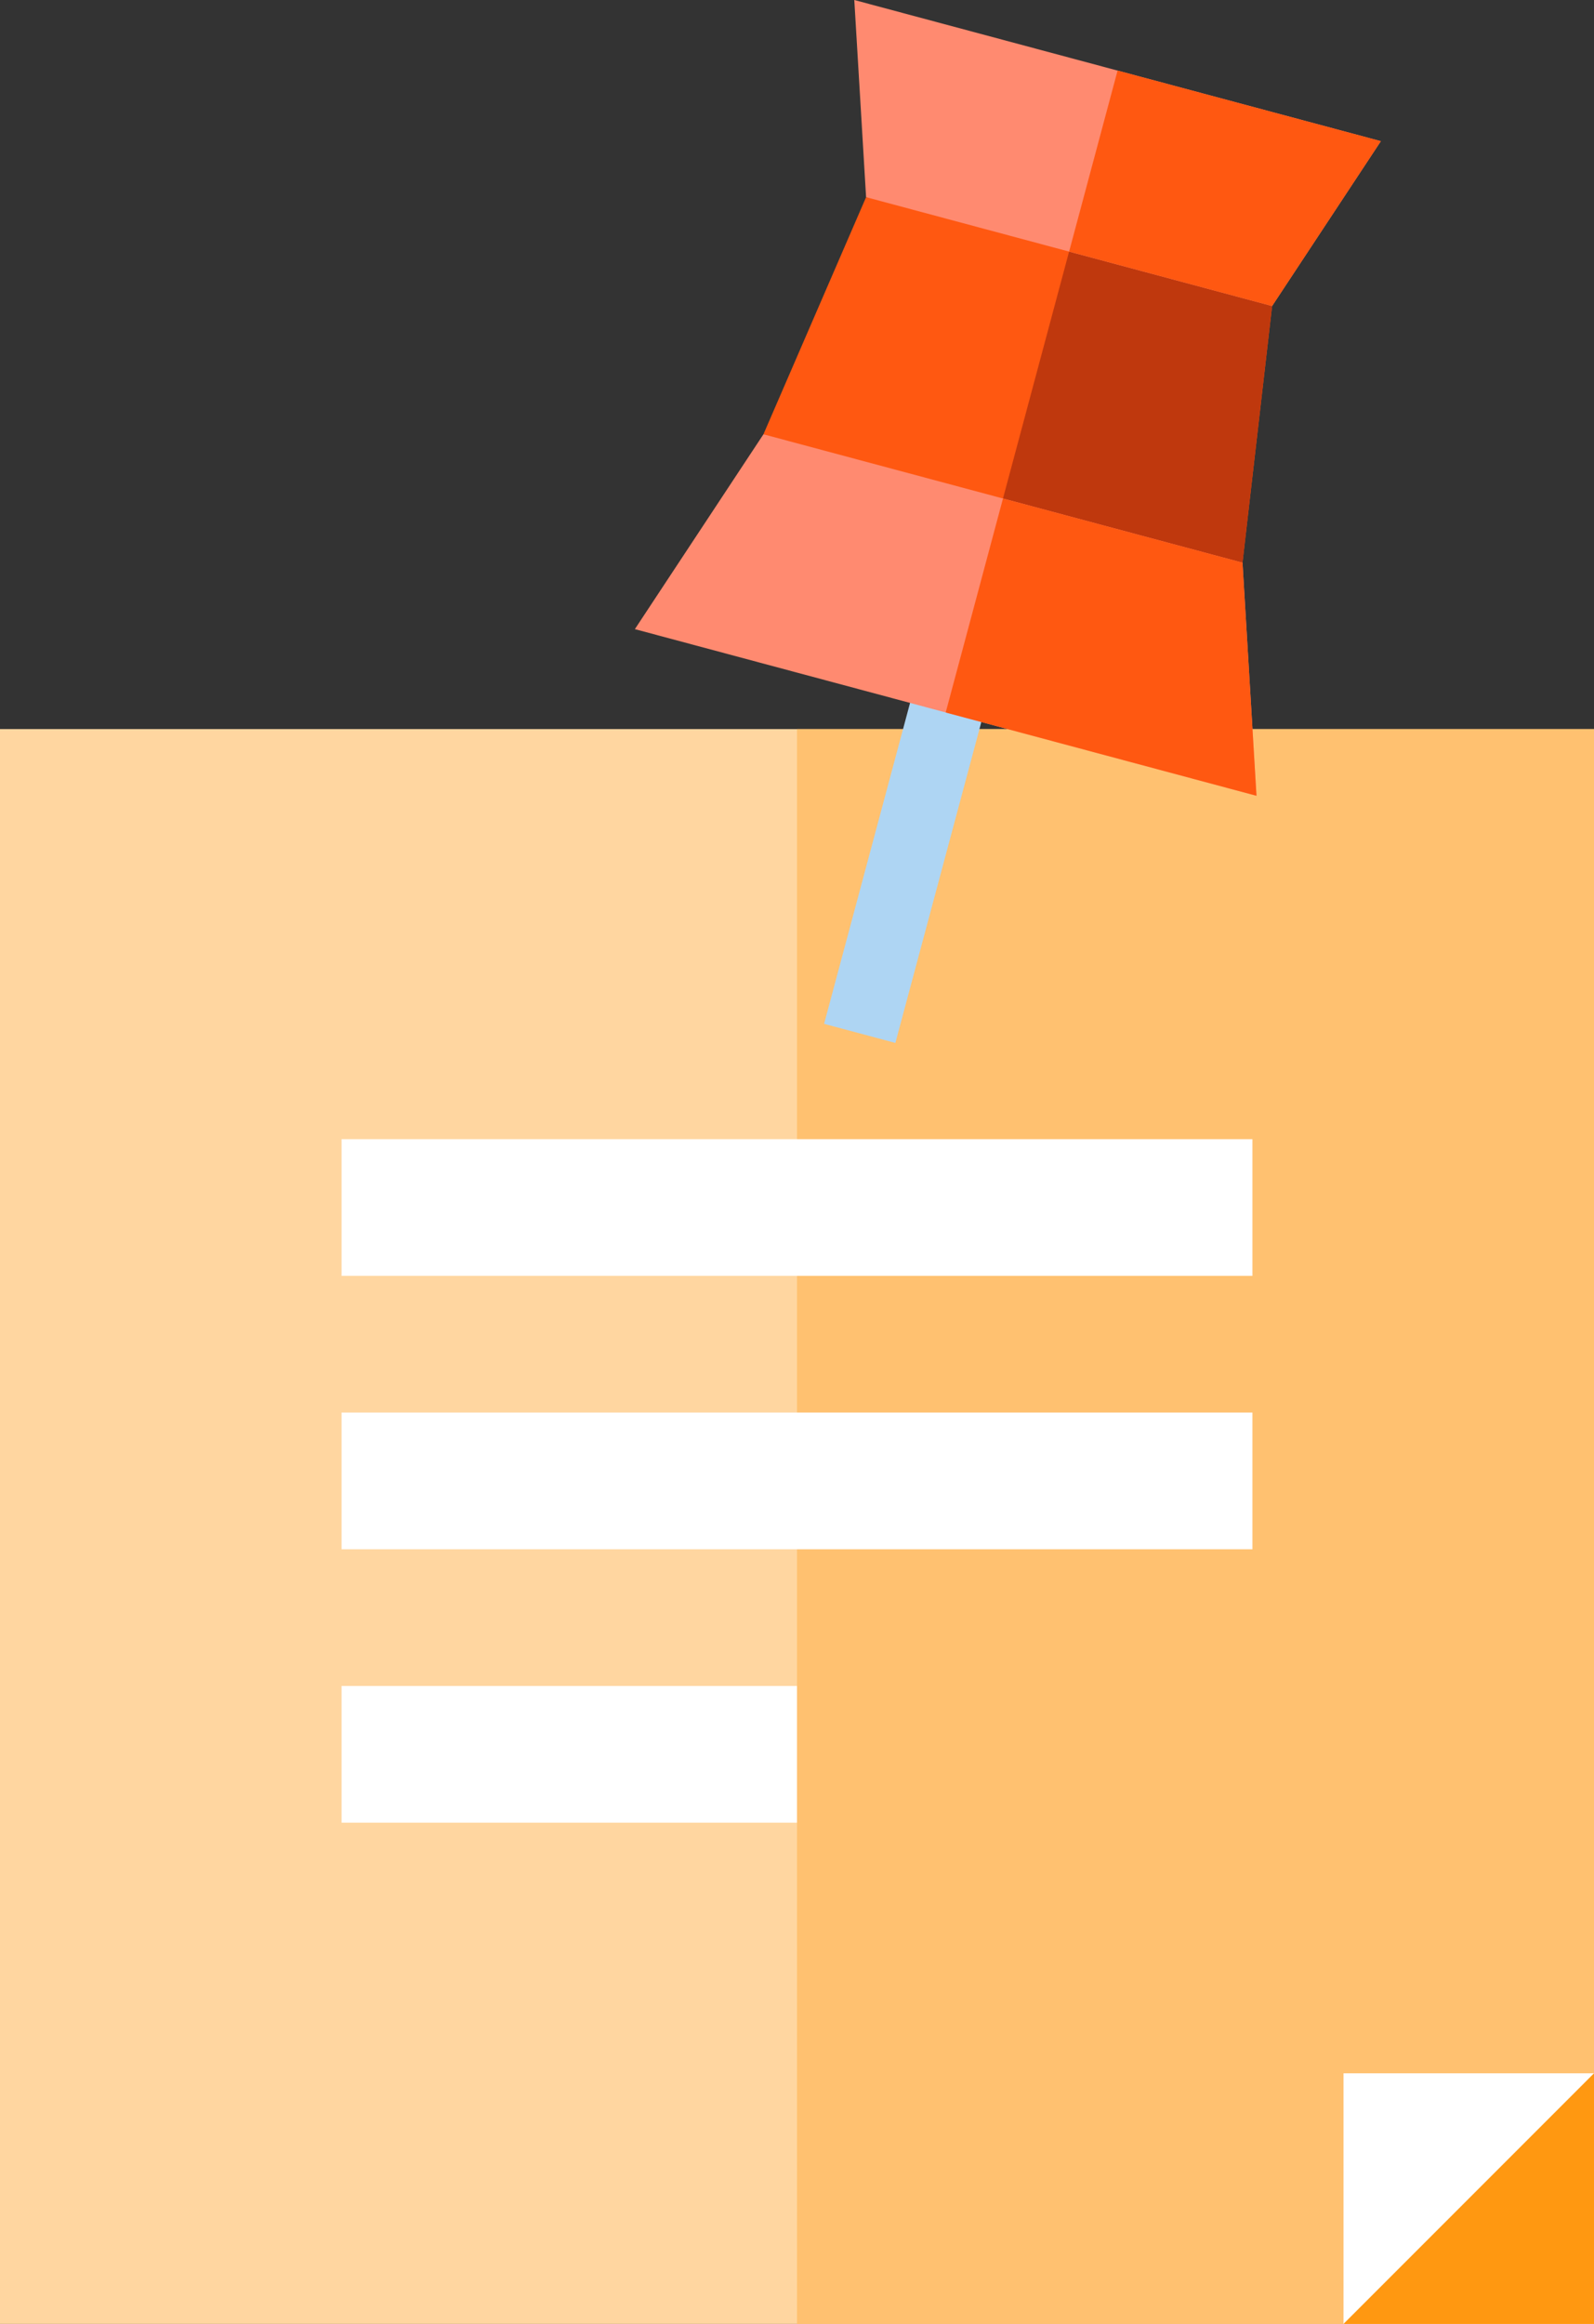 <svg width="35" height="51" viewBox="0 0 35 51" fill="none"
    xmlns="http://www.w3.org/2000/svg">
    <rect x="0" y="0" width="35" height="51" fill="#333333" stroke="none"/>
    <g id="startNode">
        <circle cx="17.5" cy="33.5" r="7.5" fill="#F9F0E5" />
        <path d="M35 16H0V51H35V16Z" fill="#FFD6A0" />
        <path d="M35 16H17.5V51H35V16Z" fill="#FFC170" />
        <path d="M27.5 25H7.5V28H27.5V25Z" fill="white" />
        <path d="M27.5 31H7.5V34H27.5V31Z" fill="white" />
        <path d="M17.5 37H7.5V40H17.5V37Z" fill="white" />
        <path d="M35 45.5L31.639 47.639L29.5 51H35V45.5Z" fill="#FF9811" />
        <path d="M29.5 51V45.5H35L29.5 51Z" fill="white" />
        <path
            d="M27.282 12.349L21.813 11.723L16.763 9.531L19.017 4.327L23.63 4.94L27.932 6.716L27.282 12.349Z"
            fill="#FF5811" />
        <path d="M27.282 12.349L21.813 11.723L23.63 4.94L27.932 6.716L27.282 12.349Z"
            fill="#BF380D" />
        <path d="M19.017 4.327L18.758 0L30.32 3.098L27.932 6.716L19.017 4.327Z"
            fill="#FF8A70" />
        <path d="M21.897 14.541L20.332 14.121L18.095 22.469L19.66 22.888L21.897 14.541Z"
            fill="#AED5F3" />
        <path d="M27.589 17.464L13.94 13.807L16.763 9.531L27.282 12.349L27.589 17.464Z"
            fill="#FF8A70" />
        <path d="M23.475 5.521L24.539 1.549L30.32 3.098L27.932 6.716L23.475 5.521Z"
            fill="#FF5811" />
        <path d="M27.589 17.464L20.765 15.636L22.023 10.94L27.282 12.349L27.589 17.464Z"
            fill="#FF5811" />
    </g>
</svg>